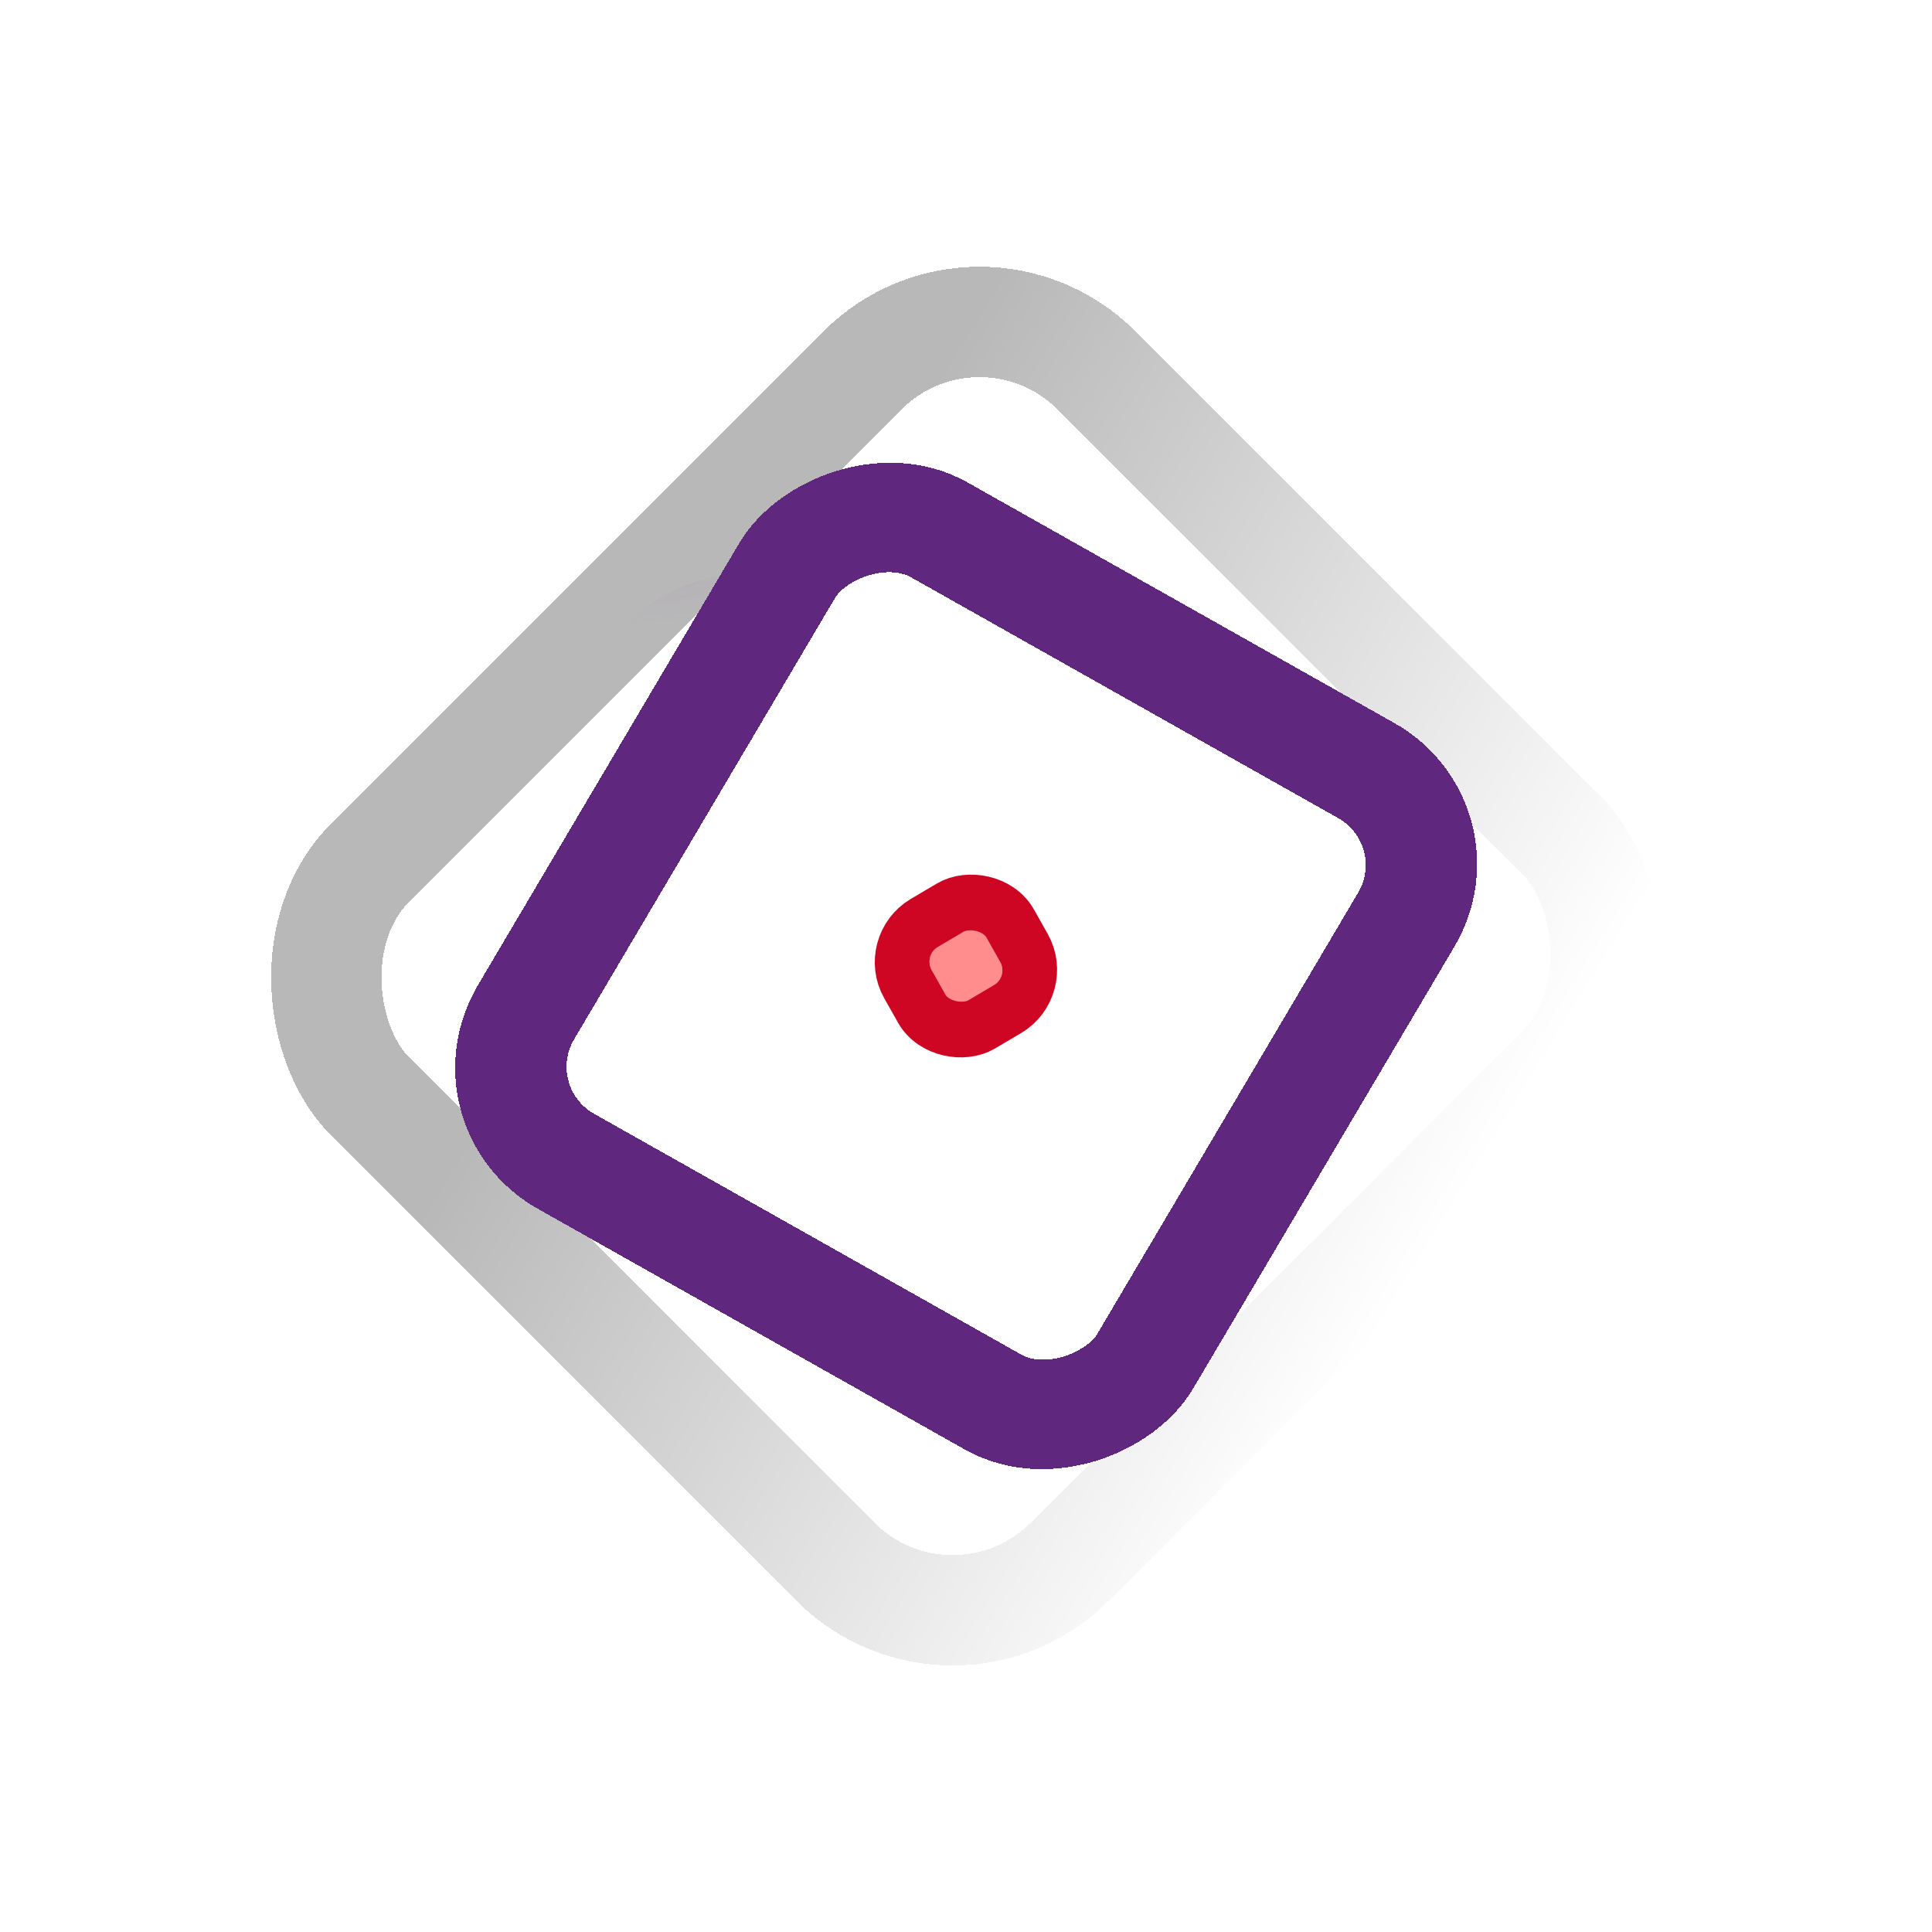 <svg width="35" height="35" viewBox="0 0 35 35" fill="none" xmlns="http://www.w3.org/2000/svg">
<g id="&#208;&#186;&#209;&#128;&#208;&#184;&#209;&#129;&#209;&#130;&#208;&#176;&#208;&#187;">
<g id="Rectangle 106" filter="url(#filter0_d_1028_3685)">
<rect y="1.414" width="18.609" height="17.918" rx="3" transform="matrix(0.707 -0.707 -0.707 -0.707 18.256 27.414)" stroke="url(#paint0_linear_1028_3685)" stroke-width="2" shape-rendering="crispEdges"/>
</g>
<g id="Rectangle 107" filter="url(#filter1_d_1028_3685)">
<mask id="path-2-inside-1_1028_3685" fill="white">
<rect width="10.371" height="10.371" rx="1" transform="matrix(0.021 -1 -1 0.021 22.574 18.574)"/>
</mask>
<rect width="10.371" height="10.371" rx="1" transform="matrix(0.021 -1 -1 0.021 22.574 18.574)" stroke="#954DBB" stroke-width="4" shape-rendering="crispEdges" mask="url(#path-2-inside-1_1028_3685)"/>
</g>
<g id="Rectangle 109" filter="url(#filter2_d_1028_3685)">
<rect x="1.38" y="-0.37" width="12.878" height="13.286" rx="2" transform="matrix(-0.871 -0.491 -0.509 0.861 27.506 11.937)" stroke="#5F277D" stroke-width="2" shape-rendering="crispEdges"/>
</g>
<g id="Rectangle 108" filter="url(#filter3_d_1028_3685)">
<mask id="path-4-inside-2_1028_3685" fill="white">
<rect width="7.47" height="7.75" rx="1" transform="matrix(-0.491 -0.871 -0.861 0.509 22.668 14.782)"/>
</mask>
<rect width="7.47" height="7.75" rx="1" transform="matrix(-0.491 -0.871 -0.861 0.509 22.668 14.782)" stroke="#BE95D4" stroke-width="4" shape-rendering="crispEdges" mask="url(#path-4-inside-2_1028_3685)"/>
</g>
<g id="Rectangle 110" filter="url(#filter4_d_1028_3685)">
<rect width="1.11" height="1.152" rx="0.3" transform="matrix(-0.491 -0.871 -0.861 0.509 18.268 13.69)" fill="#FF8D8D"/>
<rect x="0.676" y="0.181" width="2.11" height="2.152" rx="0.8" transform="matrix(-0.491 -0.871 -0.861 0.509 19.431 14.368)" stroke="#CE0624"/>
</g>
</g>
<defs>
<filter id="filter0_d_1028_3685" x="0.829" y="0.828" width="33.343" height="33.343" filterUnits="userSpaceOnUse" color-interpolation-filters="sRGB">
<feFlood flood-opacity="0" result="BackgroundImageFix"/>
<feColorMatrix in="SourceAlpha" type="matrix" values="0 0 0 0 0 0 0 0 0 0 0 0 0 0 0 0 0 0 127 0" result="hardAlpha"/>
<feOffset dy="4"/>
<feGaussianBlur stdDeviation="2"/>
<feComposite in2="hardAlpha" operator="out"/>
<feColorMatrix type="matrix" values="0 0 0 0 0 0 0 0 0 0 0 0 0 0 0 0 0 0 0.25 0"/>
<feBlend mode="normal" in2="BackgroundImageFix" result="effect1_dropShadow_1028_3685"/>
<feBlend mode="normal" in="SourceGraphic" in2="effect1_dropShadow_1028_3685" result="shape"/>
</filter>
<filter id="filter1_d_1028_3685" x="8.227" y="8.227" width="18.546" height="18.546" filterUnits="userSpaceOnUse" color-interpolation-filters="sRGB">
<feFlood flood-opacity="0" result="BackgroundImageFix"/>
<feColorMatrix in="SourceAlpha" type="matrix" values="0 0 0 0 0 0 0 0 0 0 0 0 0 0 0 0 0 0 127 0" result="hardAlpha"/>
<feOffset dy="4"/>
<feGaussianBlur stdDeviation="2"/>
<feComposite in2="hardAlpha" operator="out"/>
<feColorMatrix type="matrix" values="0 0 0 0 0 0 0 0 0 0 0 0 0 0 0 0 0 0 0.25 0"/>
<feBlend mode="normal" in2="BackgroundImageFix" result="effect1_dropShadow_1028_3685"/>
<feBlend mode="normal" in="SourceGraphic" in2="effect1_dropShadow_1028_3685" result="shape"/>
</filter>
<filter id="filter2_d_1028_3685" x="4.241" y="4.353" width="26.518" height="26.294" filterUnits="userSpaceOnUse" color-interpolation-filters="sRGB">
<feFlood flood-opacity="0" result="BackgroundImageFix"/>
<feColorMatrix in="SourceAlpha" type="matrix" values="0 0 0 0 0 0 0 0 0 0 0 0 0 0 0 0 0 0 127 0" result="hardAlpha"/>
<feOffset dy="4"/>
<feGaussianBlur stdDeviation="2"/>
<feComposite in2="hardAlpha" operator="out"/>
<feColorMatrix type="matrix" values="0 0 0 0 0 0 0 0 0 0 0 0 0 0 0 0 0 0 0.25 0"/>
<feBlend mode="normal" in2="BackgroundImageFix" result="effect1_dropShadow_1028_3685"/>
<feBlend mode="normal" in="SourceGraphic" in2="effect1_dropShadow_1028_3685" result="shape"/>
</filter>
<filter id="filter3_d_1028_3685" x="8.692" y="8.644" width="17.615" height="17.712" filterUnits="userSpaceOnUse" color-interpolation-filters="sRGB">
<feFlood flood-opacity="0" result="BackgroundImageFix"/>
<feColorMatrix in="SourceAlpha" type="matrix" values="0 0 0 0 0 0 0 0 0 0 0 0 0 0 0 0 0 0 127 0" result="hardAlpha"/>
<feOffset dy="4"/>
<feGaussianBlur stdDeviation="2"/>
<feComposite in2="hardAlpha" operator="out"/>
<feColorMatrix type="matrix" values="0 0 0 0 0 0 0 0 0 0 0 0 0 0 0 0 0 0 0.25 0"/>
<feBlend mode="normal" in2="BackgroundImageFix" result="effect1_dropShadow_1028_3685"/>
<feBlend mode="normal" in="SourceGraphic" in2="effect1_dropShadow_1028_3685" result="shape"/>
</filter>
<filter id="filter4_d_1028_3685" x="11.849" y="11.825" width="11.302" height="11.35" filterUnits="userSpaceOnUse" color-interpolation-filters="sRGB">
<feFlood flood-opacity="0" result="BackgroundImageFix"/>
<feColorMatrix in="SourceAlpha" type="matrix" values="0 0 0 0 0 0 0 0 0 0 0 0 0 0 0 0 0 0 127 0" result="hardAlpha"/>
<feOffset dy="4"/>
<feGaussianBlur stdDeviation="2"/>
<feComposite in2="hardAlpha" operator="out"/>
<feColorMatrix type="matrix" values="0 0 0 0 0 0 0 0 0 0 0 0 0 0 0 0 0 0 0.25 0"/>
<feBlend mode="normal" in2="BackgroundImageFix" result="effect1_dropShadow_1028_3685"/>
<feBlend mode="normal" in="SourceGraphic" in2="effect1_dropShadow_1028_3685" result="shape"/>
</filter>
<linearGradient id="paint0_linear_1028_3685" x1="8.305" y1="-2.28723e-07" x2="4.629" y2="15.503" gradientUnits="userSpaceOnUse">
<stop stop-color="white"/>
<stop offset="1" stop-color="#B8B8B8"/>
</linearGradient>
</defs>
</svg>
